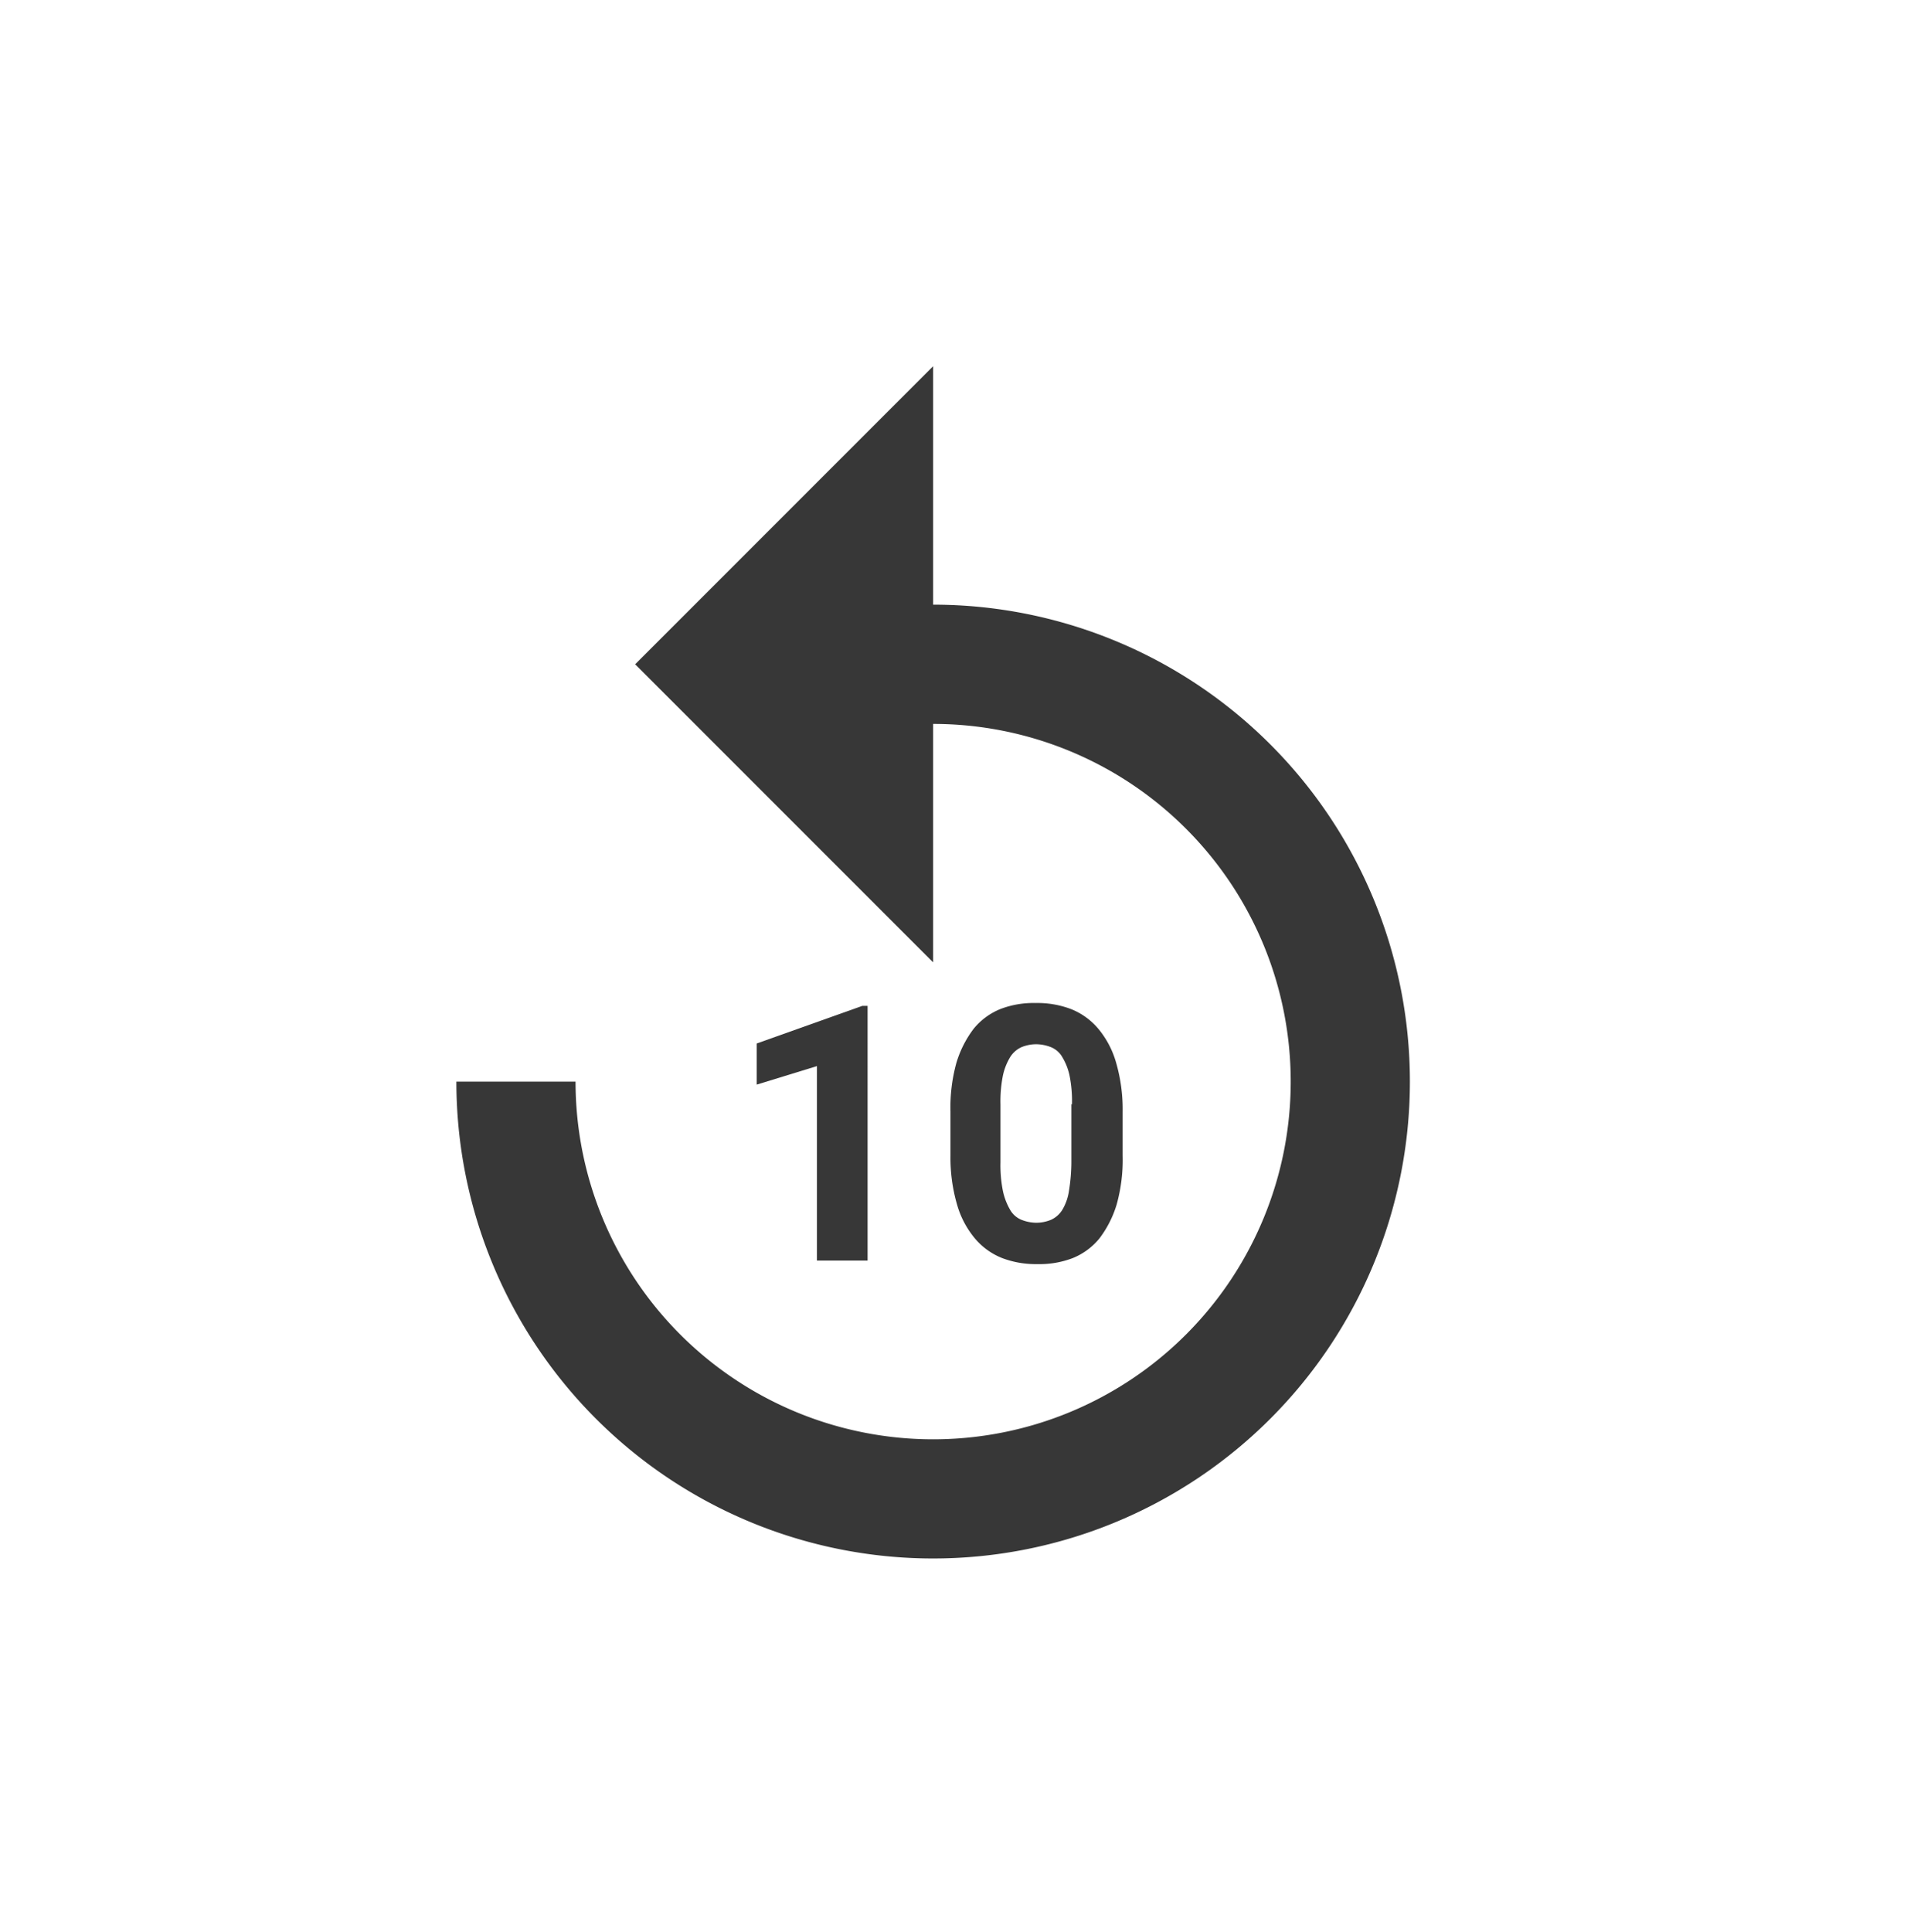 <svg xmlns="http://www.w3.org/2000/svg" width="40.211" height="40.72" viewBox="0 0 40.211 40.72"><defs><style>.a{fill:rgba(0,0,0,0);}.b{fill:#373737;}</style></defs><g transform="translate(0)"><rect class="a" width="40.211" height="40.72"/></g><g transform="translate(9.623 7.72)"><path class="b" d="M14.043,6.026V1L7.76,7.283l6.283,6.283V8.54a7.54,7.54,0,1,1-7.54,7.54H3.99A10.053,10.053,0,1,0,14.043,6.026Z" transform="translate(-3.99 -1)"/><g transform="translate(6.333 13.42)"><path class="b" d="M11.367,17.1H10.3V13l-1.269.39v-.867l2.224-.792h.113V17.1Z" transform="translate(-9.03 -11.667)"/><path class="b" d="M15.912,14.9a3.5,3.5,0,0,1-.126,1.03,2.258,2.258,0,0,1-.364.716,1.408,1.408,0,0,1-.565.415,1.953,1.953,0,0,1-.741.126,2,2,0,0,1-.741-.126,1.448,1.448,0,0,1-.578-.415,1.94,1.94,0,0,1-.377-.716,3.525,3.525,0,0,1-.138-1.03v-.93a3.5,3.5,0,0,1,.126-1.03,2.258,2.258,0,0,1,.364-.716,1.408,1.408,0,0,1,.565-.415,1.953,1.953,0,0,1,.741-.126,2,2,0,0,1,.741.126,1.448,1.448,0,0,1,.578.415,1.94,1.94,0,0,1,.377.716,3.525,3.525,0,0,1,.138,1.03Zm-1.068-1.081a2.772,2.772,0,0,0-.05-.6,1.26,1.26,0,0,0-.151-.39.488.488,0,0,0-.239-.214.875.875,0,0,0-.314-.063.823.823,0,0,0-.314.063.548.548,0,0,0-.239.214,1.26,1.26,0,0,0-.151.39,2.772,2.772,0,0,0-.05.6v1.219a2.772,2.772,0,0,0,.05.6,1.347,1.347,0,0,0,.151.4.488.488,0,0,0,.239.214.875.875,0,0,0,.314.063.823.823,0,0,0,.314-.063.548.548,0,0,0,.239-.214,1.078,1.078,0,0,0,.138-.4,3.875,3.875,0,0,0,.05-.6V13.816Z" transform="translate(-8.196 -11.68)"/></g></g></svg>